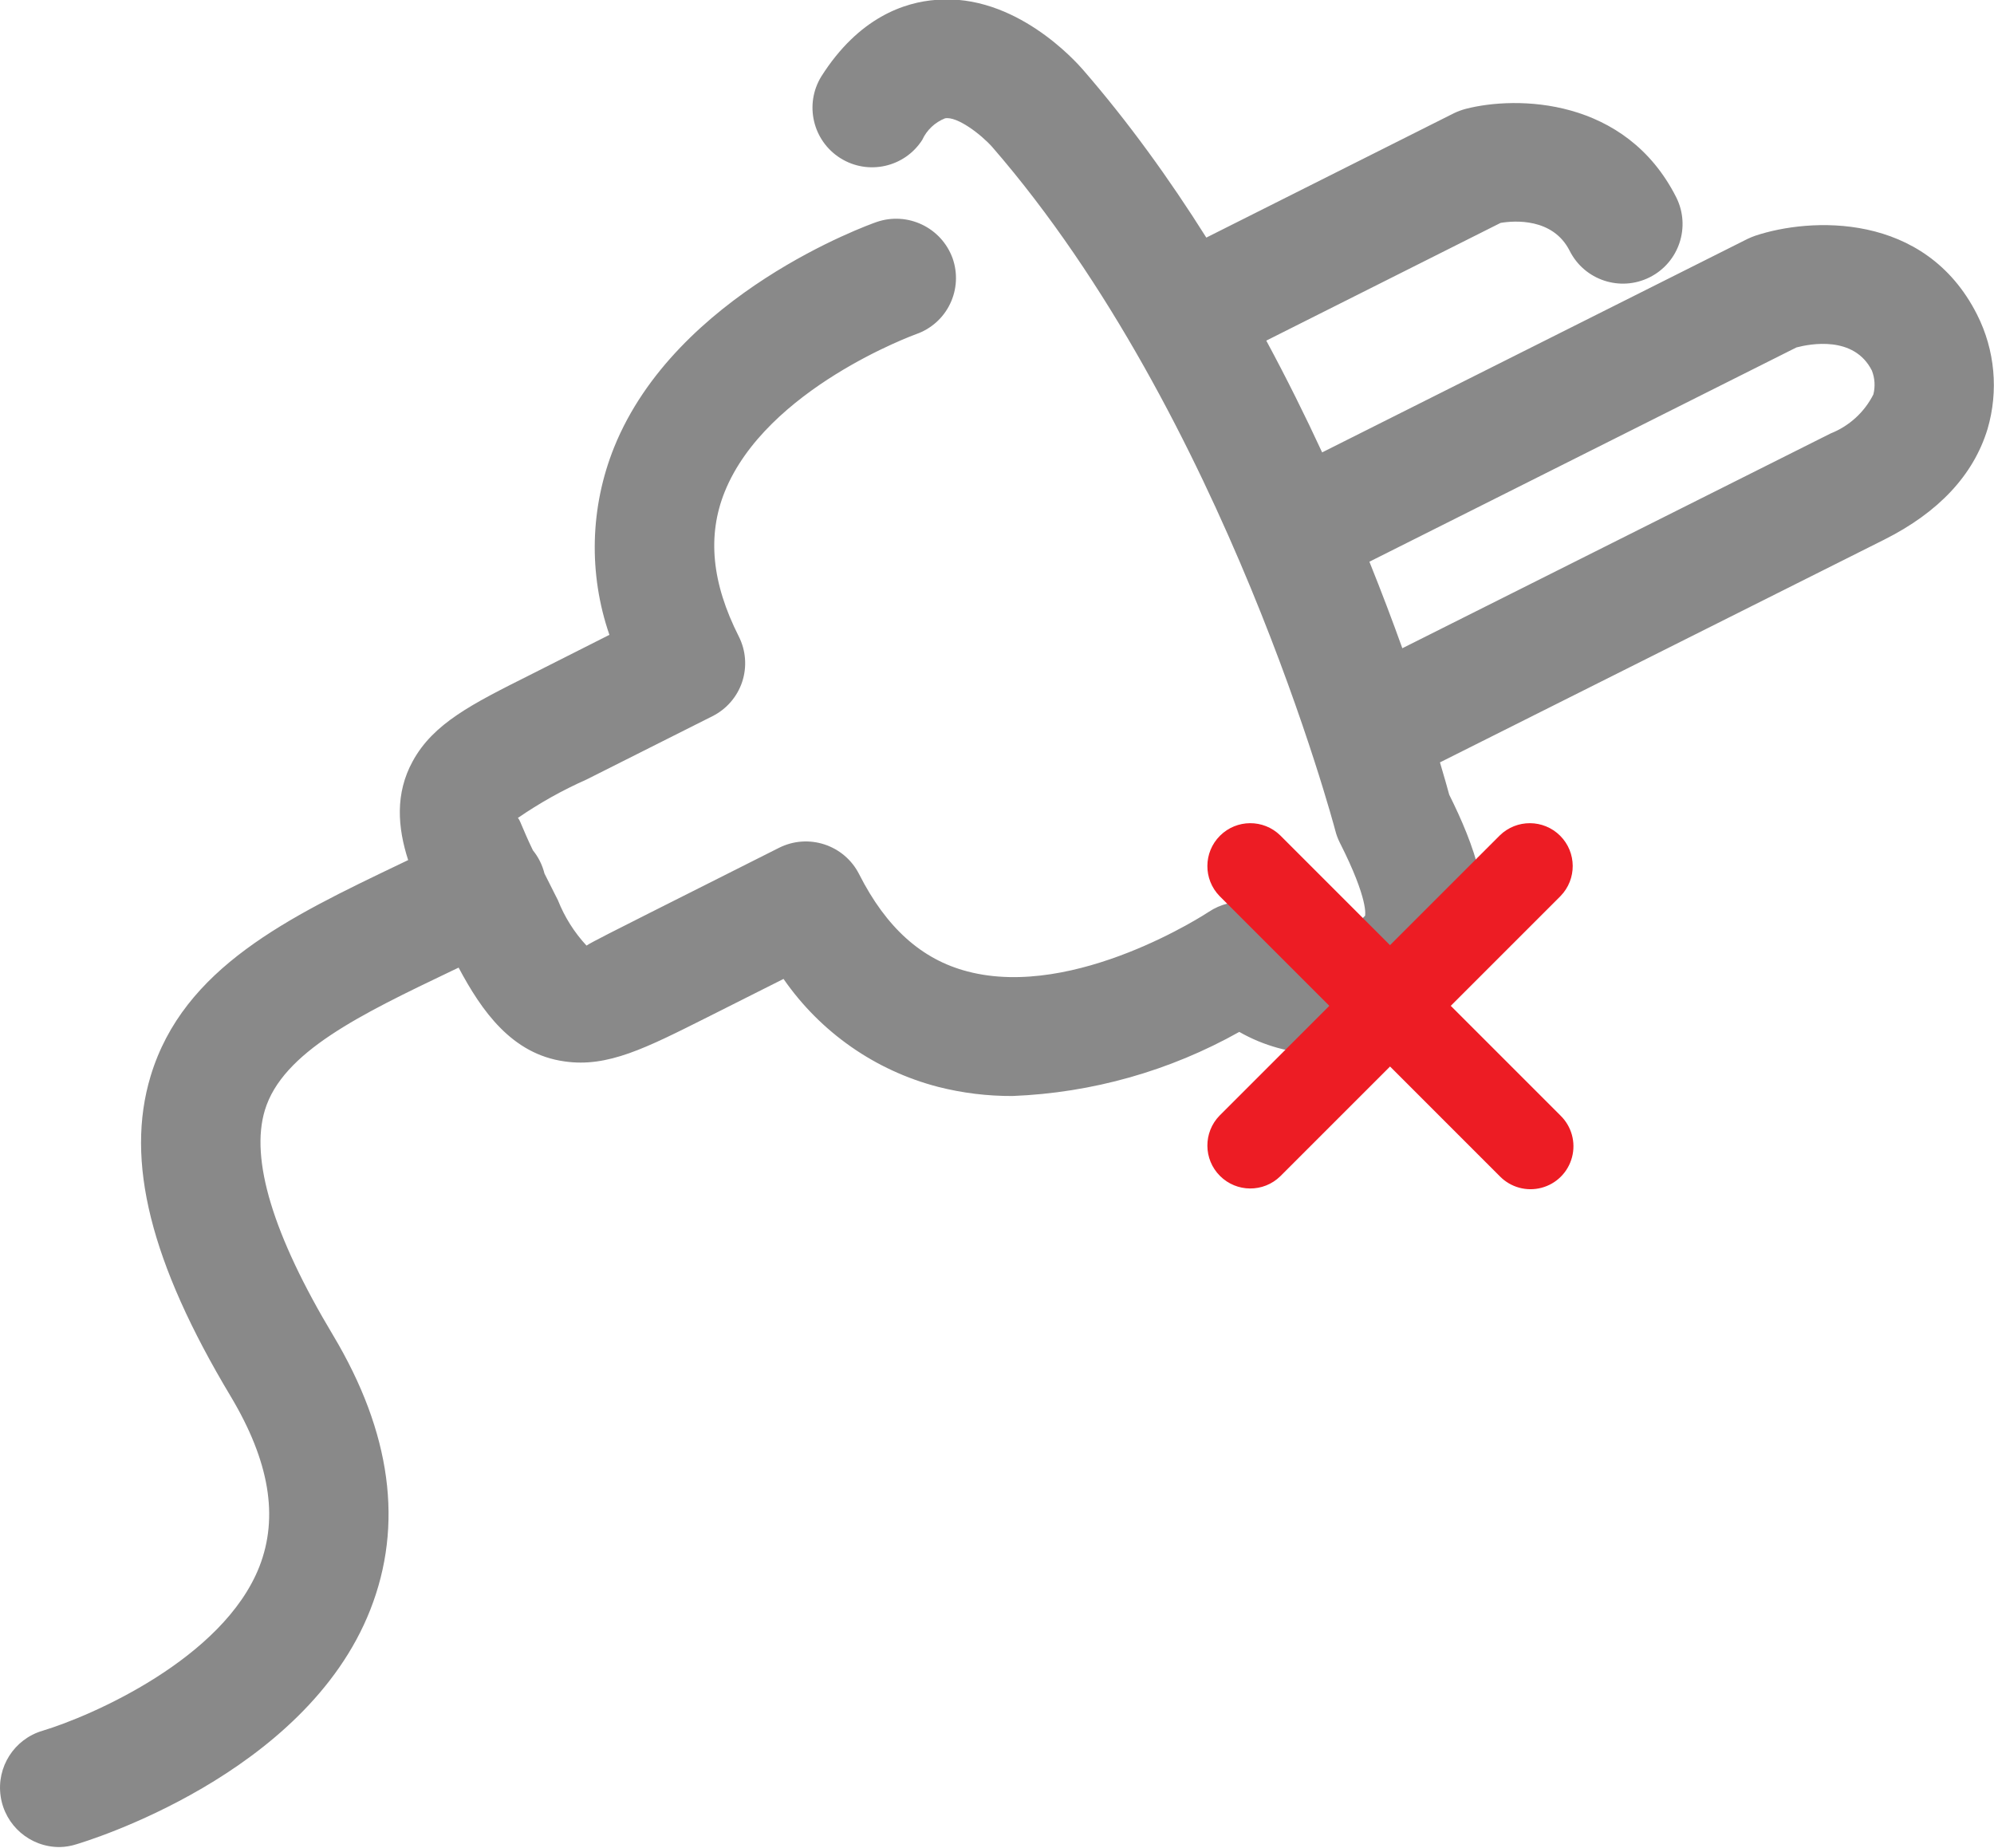<svg width="109" height="101" viewBox="0 0 109 101" xmlns="http://www.w3.org/2000/svg"><g fill="none" fill-rule="evenodd"><path d="M25.07 52.896c1.266 2.376 2.913 4.73 5.795 5.127 2.356.342 4.445-.732 7.792-2.41l4.174-2.1c2.018 2.916 5.015 5.01 8.447 5.9 1.332.34 2.702.507 4.076.5 4.35-.172 8.594-1.373 12.39-3.504 2.677 1.53 5.946 1.604 8.69.2 2.01-.842 3.588-2.464 4.376-4.493.94-2.842-.24-5.96-1.59-8.674-.097-.356-.265-.958-.506-1.766l24.293-12.18c2.973-1.494 4.872-3.528 5.64-6.044.61-2.08.407-4.315-.57-6.25-2.857-5.667-9.172-5.303-12.123-4.317-.146.05-.29.11-.43.177L72.273 24.73c-.92-1.99-1.938-4.04-3.053-6.11l12.808-6.435c.747-.127 2.86-.283 3.775 1.523.808 1.61 2.767 2.257 4.375 1.45 1.61-.808 2.258-2.767 1.45-4.376-2.768-5.468-8.73-5.55-11.51-4.83-.223.06-.44.14-.646.24l-13.53 6.796c-2.005-3.185-4.25-6.305-6.747-9.182-.37-.423-3.69-4.17-8-3.815-1.743.124-4.25.956-6.3 4.19-.934 1.524-.468 3.514 1.044 4.465 1.512.95 3.508.505 4.474-.997.247-.54.693-.96 1.244-1.18.658-.13 1.974.88 2.586 1.57 12.732 14.675 18.693 37.147 18.753 37.375.057.224.138.44.242.647 1.6 3.158 1.383 3.983 1.383 4-.317.326-.7.58-1.125.745-1.114.495-2.417.27-3.3-.572-1.11-1.088-2.83-1.248-4.124-.385-.068.046-7.292 4.804-13.18 3.256-2.51-.65-4.448-2.395-5.93-5.32-.817-1.607-2.78-2.248-4.387-1.434l-7.032 3.54c-1.55.78-3.304 1.664-3.482 1.8-.668-.72-1.196-1.557-1.558-2.47l-.74-1.47c-.116-.465-.33-.897-.632-1.268-.6-1.246-.736-1.764-.83-1.764 1.185-.817 2.444-1.522 3.76-2.106l6.88-3.46c.772-.385 1.358-1.062 1.63-1.88.27-.82.203-1.712-.186-2.482-1.48-2.923-1.732-5.507-.772-7.9 2.276-5.654 10.395-8.598 10.476-8.628.814-.286 1.48-.884 1.85-1.66.373-.778.42-1.672.134-2.484-.612-1.683-2.46-2.565-4.153-1.983-.447.155-10.958 3.92-14.347 12.31-1.32 3.276-1.412 6.92-.26 10.258l-4.356 2.2c-3.172 1.59-5.266 2.643-6.395 4.707-.973 1.773-.824 3.627-.25 5.406l-.434.208c-6.094 2.916-11.852 5.67-13.644 11.6-1.4 4.63-.007 10.197 4.38 17.512 2.114 3.54 2.627 6.585 1.566 9.3-1.98 5.05-9.225 8.187-11.852 8.974-1.55.458-2.526 1.984-2.292 3.582.233 1.598 1.606 2.782 3.22 2.777.313-.005.623-.056.92-.152.51-.153 12.506-3.763 16.064-12.814 1.83-4.647 1.147-9.687-2.025-15-3.29-5.488-4.548-9.633-3.736-12.314.963-3.188 5.252-5.24 10.22-7.618l.37-.176zm51.587-17.46c-.52-1.45-1.12-3.04-1.8-4.73L98.2 18.993c.74-.195 3.152-.664 4.125 1.265.163.416.19.873.08 1.306-.49.97-1.32 1.728-2.33 2.128L76.657 35.436z" fill="#898989"/><path d="M85.304 60.984l-6-6 6-6c.897-.92.888-2.39-.02-3.298-.91-.908-2.38-.916-3.3-.018l-6 6-6-6c-.918-.898-2.387-.89-3.296.018-.91.908-.918 2.378-.022 3.298l6 6-6 6c-.896.92-.887 2.39.022 3.297.91.91 2.378.917 3.297.02l6-6 6 6c.59.605 1.46.846 2.277.63.817-.214 1.455-.852 1.67-1.67.217-.816-.023-1.686-.628-2.276z" fill="#ED1C24"/></g></svg>